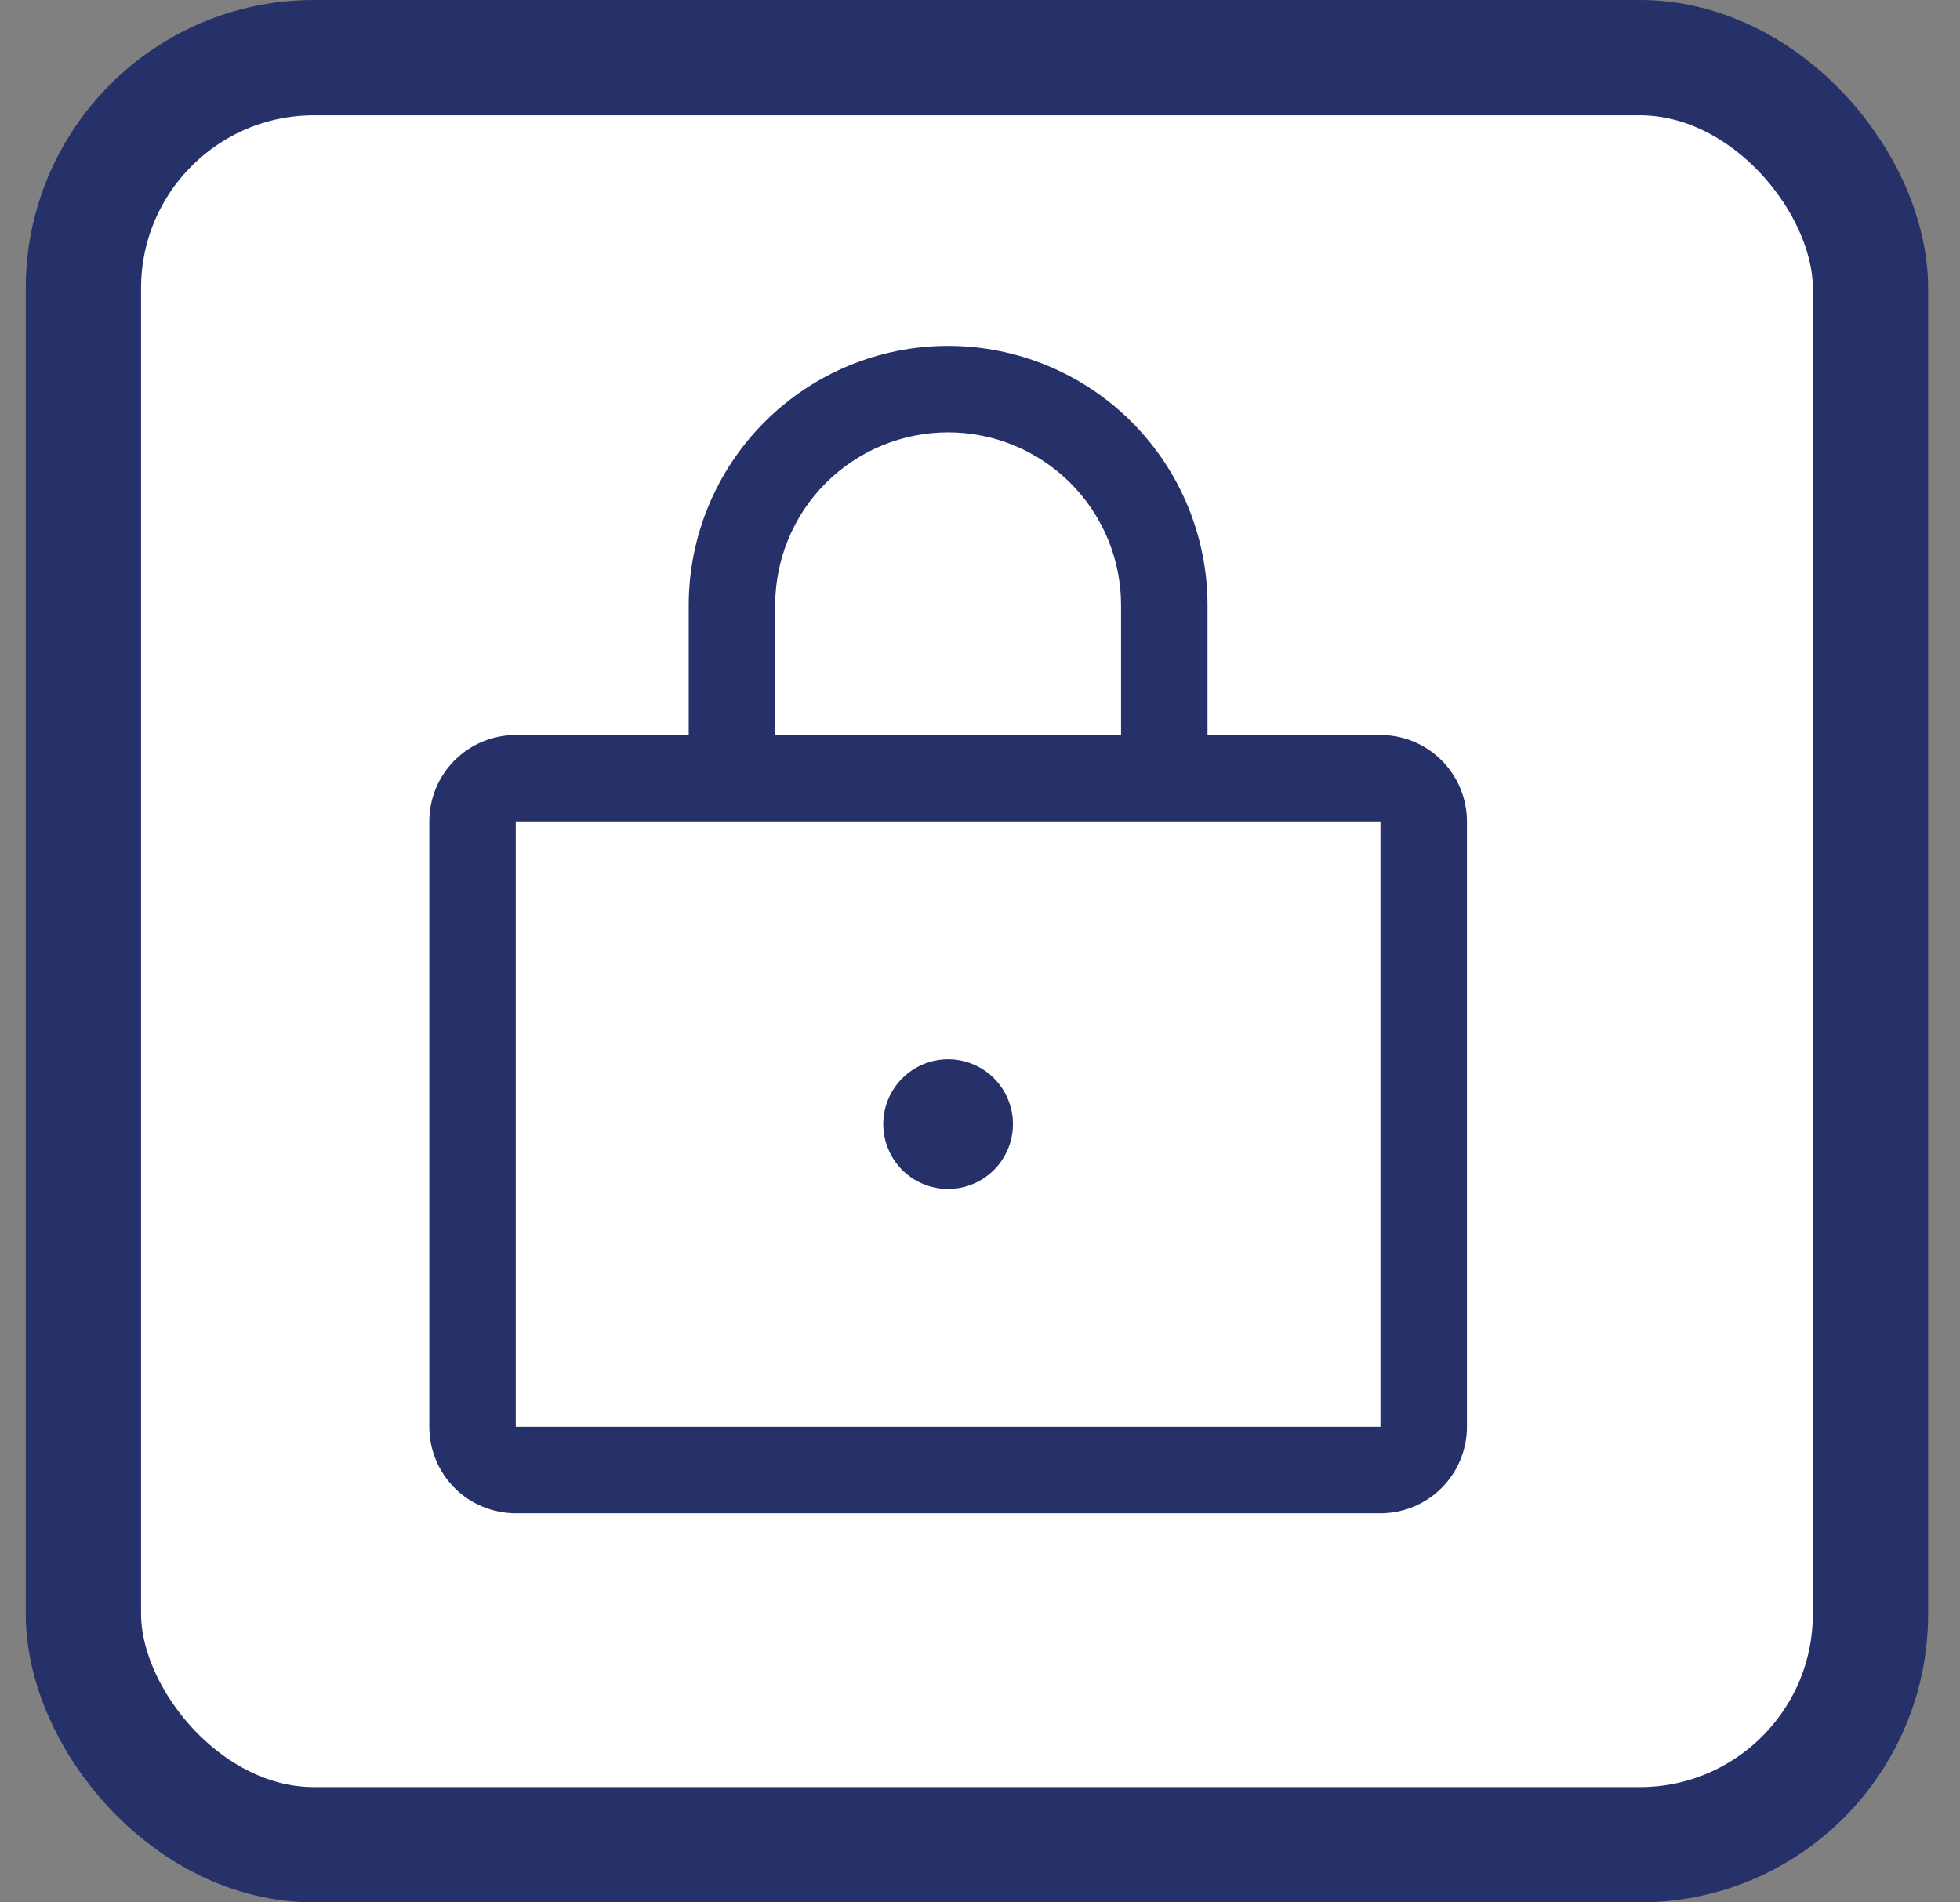 <svg width="34" height="33" viewBox="0 0 34 33" fill="none" xmlns="http://www.w3.org/2000/svg">
<rect x="0" y="0" width="34" height="33" fill="#808080" stroke="none"/>
<g id="Component 19">
<rect x="1.447" y="1" width="31" height="31" rx="4" fill="white"/>
<rect x="1.447" y="1" width="31" height="31" rx="4" stroke="#263069" stroke-width="2"/>
<path id="Vector" d="M23.947 12.75H20.947V10.5C20.947 9.307 20.473 8.162 19.629 7.318C18.785 6.474 17.64 6 16.447 6C15.253 6 14.109 6.474 13.265 7.318C12.421 8.162 11.947 9.307 11.947 10.5V12.75H8.947C8.549 12.75 8.167 12.908 7.886 13.189C7.605 13.471 7.447 13.852 7.447 14.25V24.75C7.447 25.148 7.605 25.529 7.886 25.811C8.167 26.092 8.549 26.25 8.947 26.25H23.947C24.345 26.25 24.726 26.092 25.007 25.811C25.289 25.529 25.447 25.148 25.447 24.75V14.25C25.447 13.852 25.289 13.471 25.007 13.189C24.726 12.908 24.345 12.75 23.947 12.75ZM13.447 10.5C13.447 9.704 13.763 8.941 14.325 8.379C14.888 7.816 15.651 7.5 16.447 7.5C17.242 7.5 18.006 7.816 18.568 8.379C19.131 8.941 19.447 9.704 19.447 10.5V12.75H13.447V10.5ZM23.947 24.75H8.947V14.25H23.947V24.75ZM17.572 19.5C17.572 19.723 17.506 19.94 17.382 20.125C17.259 20.31 17.083 20.454 16.877 20.539C16.672 20.625 16.445 20.647 16.227 20.603C16.009 20.56 15.809 20.453 15.651 20.296C15.494 20.138 15.387 19.938 15.343 19.72C15.3 19.501 15.322 19.275 15.407 19.07C15.493 18.864 15.637 18.688 15.822 18.565C16.007 18.441 16.224 18.375 16.447 18.375C16.745 18.375 17.031 18.494 17.242 18.704C17.453 18.916 17.572 19.202 17.572 19.5Z" fill="#263069"/>
</g>
</svg>
